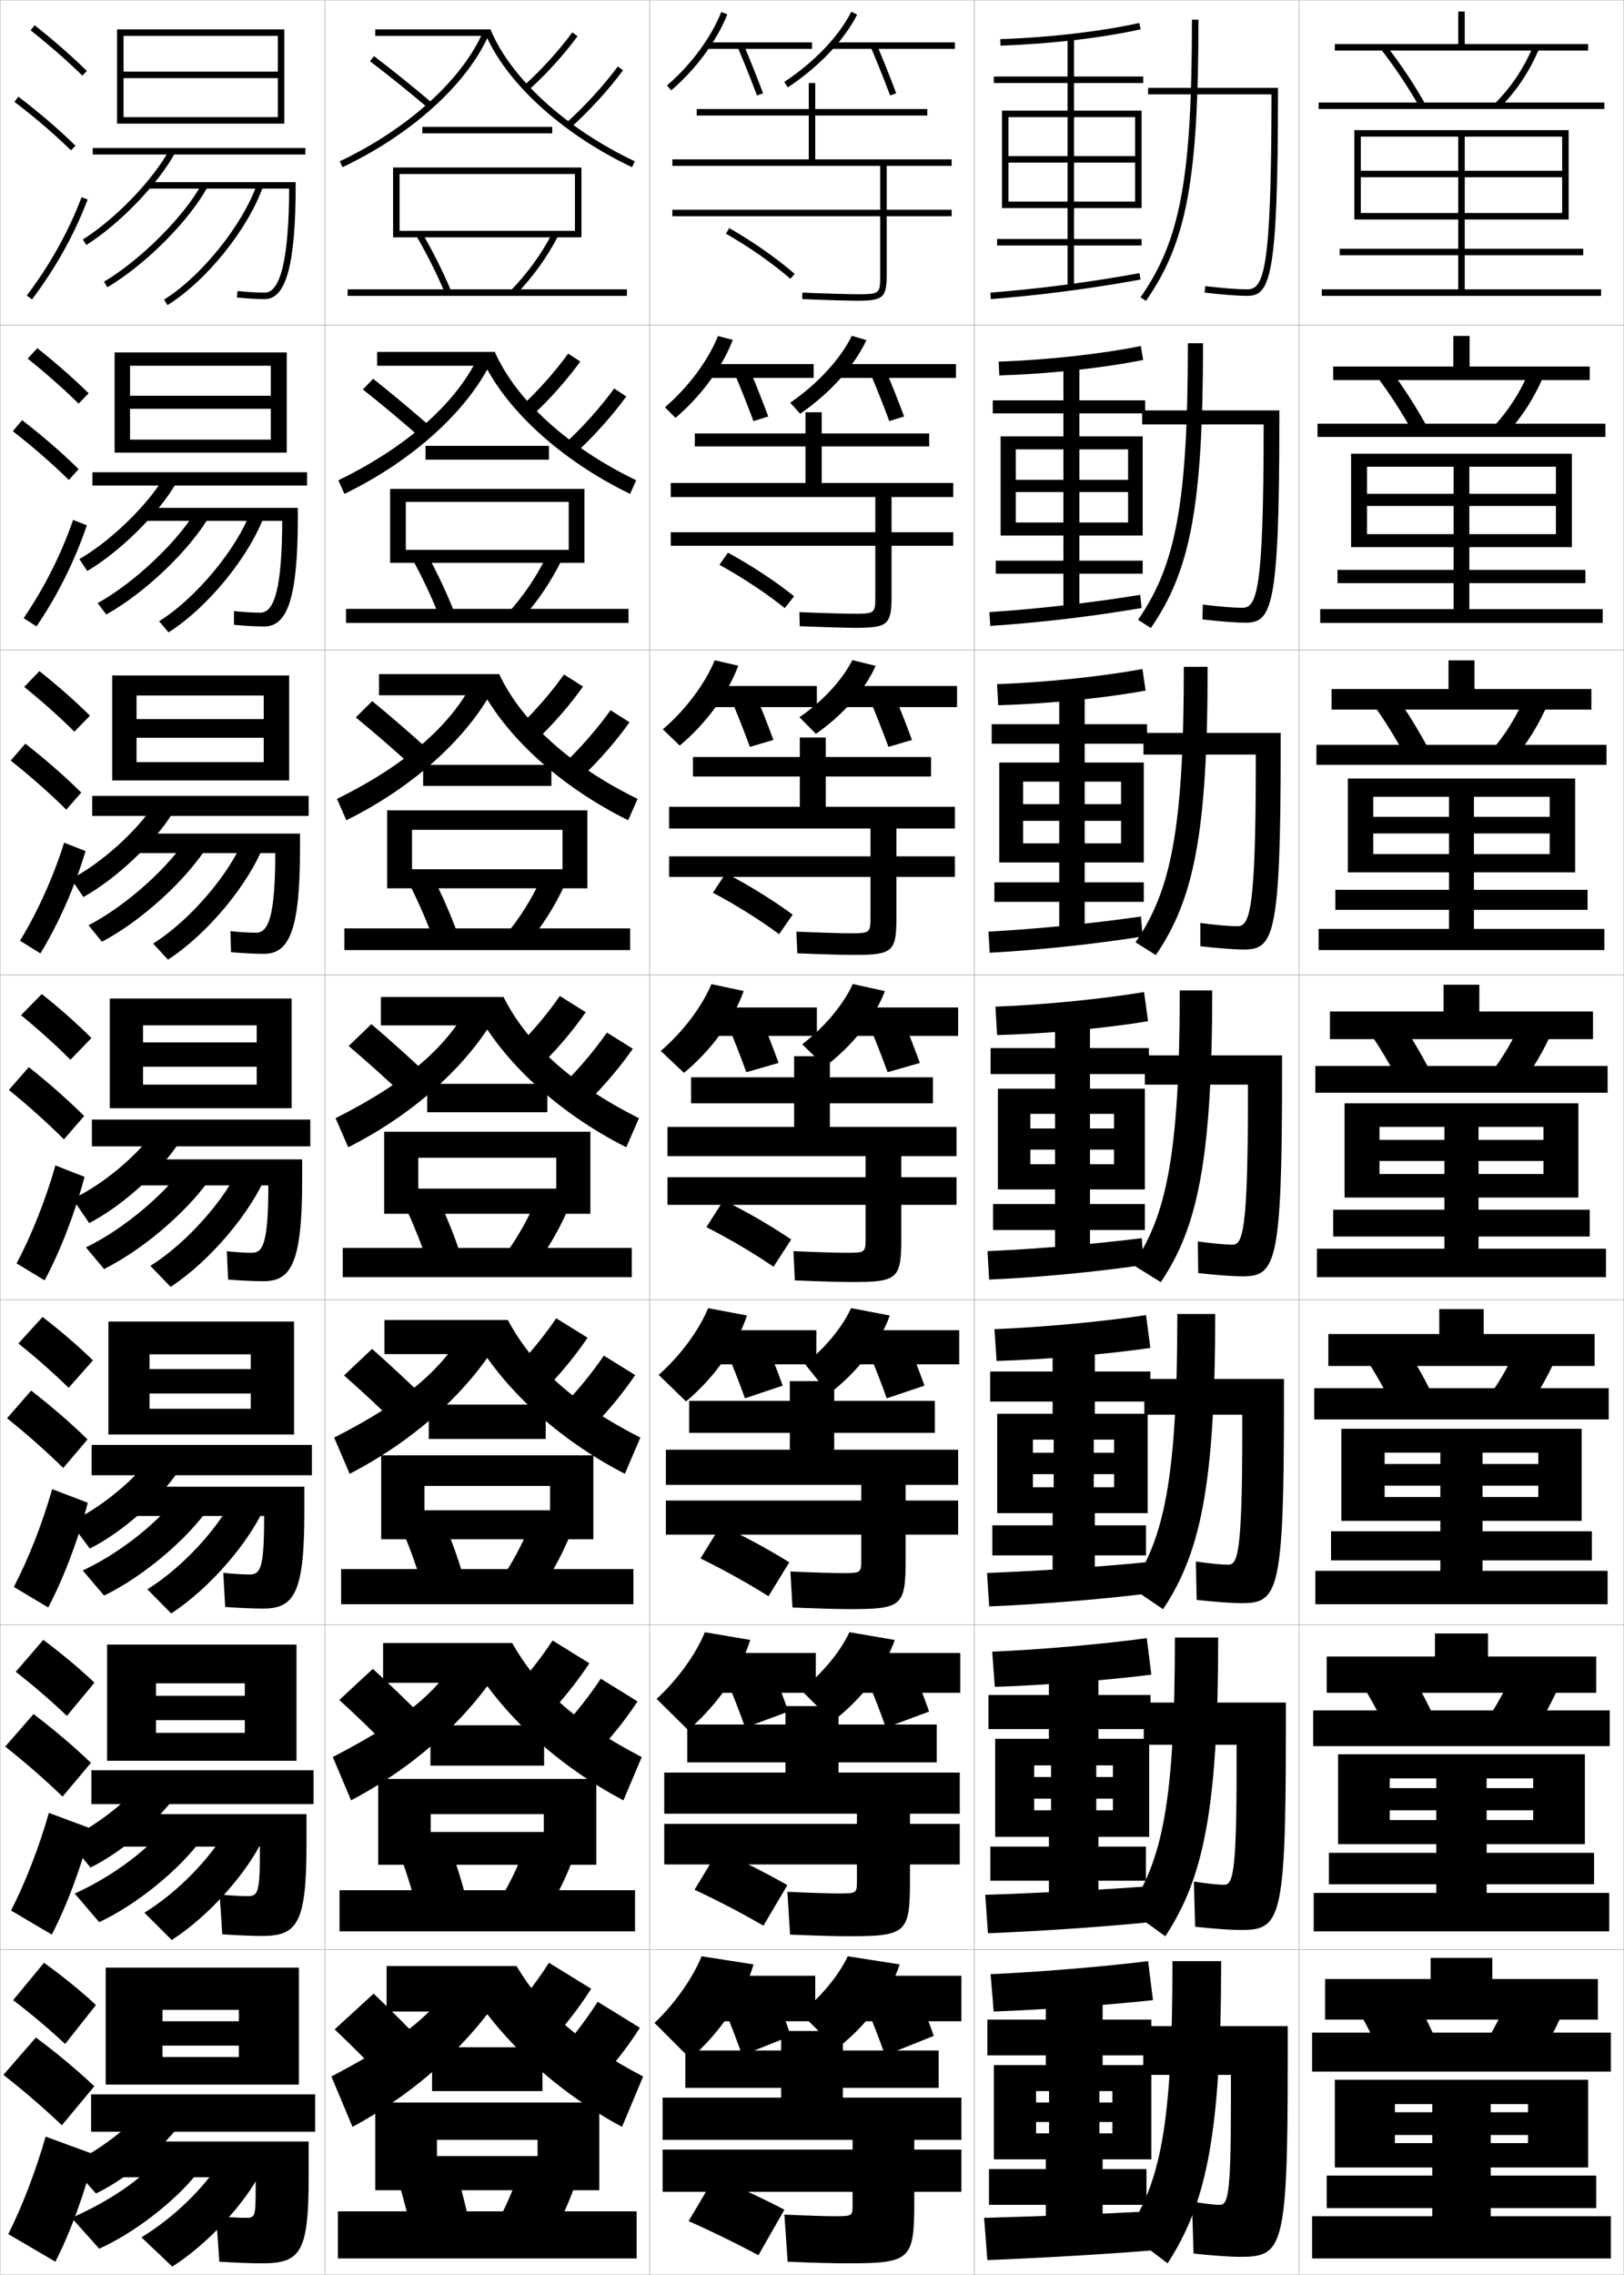 <?xml version="1.0" encoding="utf-8"?>
<!-- Generator: Adobe Illustrator 11 Build 225, SVG Export Plug-In . SVG Version: 6.0.0 Build 78)  -->
<!DOCTYPE svg PUBLIC "-//W3C//DTD SVG 1.0//EN"    "http://www.w3.org/TR/2001/REC-SVG-20010904/DTD/svg10.dtd">
<svg  xmlns="http://www.w3.org/2000/svg" xmlns:xlink="http://www.w3.org/1999/xlink" xmlns:a="http://ns.adobe.com/AdobeSVGViewerExtensions/3.0/"
	 width="500.1" height="700.1" viewBox="0 0 500.1 700.1"
	 overflow="visible" enable-background="new 0 0 500.1 700.1" xml:space="preserve">
		<g id="glyphs">
			<g>
				<rect x="0.05" y="0.05" fill="none" stroke="#999999" stroke-width="0.1" width="100" height="100"/> 
				<rect x="0.05" y="100.05" fill="none" stroke="#999999" stroke-width="0.1" width="100" height="100"/> 
				<rect x="0.05" y="200.05" fill="none" stroke="#999999" stroke-width="0.1" width="100" height="100"/> 
				<rect x="0.05" y="300.05" fill="none" stroke="#999999" stroke-width="0.1" width="100" height="100"/> 
				<rect x="0.05" y="400.05" fill="none" stroke="#999999" stroke-width="0.1" width="100" height="100"/> 
				<rect x="0.05" y="500.05" fill="none" stroke="#999999" stroke-width="0.1" width="100" height="100"/> 
				<rect x="0.05" y="600.05" fill="none" stroke="#999999" stroke-width="0.1" width="100" height="100"/> 
				<rect x="100.05" y="0.05" fill="none" stroke="#999999" stroke-width="0.1" width="100" height="100"/> 
				<rect x="100.05" y="100.05" fill="none" stroke="#999999" stroke-width="0.1" width="100" height="100"/> 
				<rect x="100.05" y="200.05" fill="none" stroke="#999999" stroke-width="0.1" width="100" height="100"/> 
				<rect x="100.05" y="300.05" fill="none" stroke="#999999" stroke-width="0.1" width="100" height="100"/> 
				<rect x="100.05" y="400.05" fill="none" stroke="#999999" stroke-width="0.1" width="100" height="100"/> 
				<rect x="100.05" y="500.05" fill="none" stroke="#999999" stroke-width="0.1" width="100" height="100"/> 
				<rect x="100.05" y="600.05" fill="none" stroke="#999999" stroke-width="0.1" width="100" height="100"/> 
				<rect x="200.05" y="0.05" fill="none" stroke="#999999" stroke-width="0.1" width="100" height="100"/> 
				<rect x="200.05" y="100.05" fill="none" stroke="#999999" stroke-width="0.1" width="100" height="100"/> 
				<rect x="200.05" y="200.05" fill="none" stroke="#999999" stroke-width="0.1" width="100" height="100"/> 
				<rect x="200.05" y="300.05" fill="none" stroke="#999999" stroke-width="0.1" width="100" height="100"/> 
				<rect x="200.05" y="400.05" fill="none" stroke="#999999" stroke-width="0.1" width="100" height="100"/> 
				<rect x="200.05" y="500.05" fill="none" stroke="#999999" stroke-width="0.1" width="100" height="100"/> 
				<rect x="200.05" y="600.05" fill="none" stroke="#999999" stroke-width="0.1" width="100" height="100"/> 
				<rect x="300.05" y="0.05" fill="none" stroke="#999999" stroke-width="0.1" width="100" height="100"/> 
				<rect x="300.05" y="100.05" fill="none" stroke="#999999" stroke-width="0.1" width="100" height="100"/> 
				<rect x="300.05" y="200.05" fill="none" stroke="#999999" stroke-width="0.1" width="100" height="100"/> 
				<rect x="300.05" y="300.05" fill="none" stroke="#999999" stroke-width="0.1" width="100" height="100"/> 
				<rect x="300.05" y="400.05" fill="none" stroke="#999999" stroke-width="0.1" width="100" height="100"/> 
				<rect x="300.05" y="500.05" fill="none" stroke="#999999" stroke-width="0.1" width="100" height="100"/> 
				<rect x="300.05" y="600.05" fill="none" stroke="#999999" stroke-width="0.1" width="100" height="100"/> 
				<rect x="400.05" y="0.05" fill="none" stroke="#999999" stroke-width="0.1" width="100" height="100"/> 
				<rect x="400.05" y="100.05" fill="none" stroke="#999999" stroke-width="0.1" width="100" height="100"/> 
				<rect x="400.05" y="200.05" fill="none" stroke="#999999" stroke-width="0.1" width="100" height="100"/> 
				<rect x="400.05" y="300.05" fill="none" stroke="#999999" stroke-width="0.1" width="100" height="100"/> 
				<rect x="400.05" y="400.05" fill="none" stroke="#999999" stroke-width="0.1" width="100" height="100"/> 
				<rect x="400.05" y="500.05" fill="none" stroke="#999999" stroke-width="0.1" width="100" height="100"/> 
				<rect x="400.05" y="600.05" fill="none" stroke="#999999" stroke-width="0.1" width="100" height="100"/> 
			</g>
			<g>
				<g>
					<path d="M376.05,603.55h-15c0,50.858-3.757,67.96-14,83.5l12.5,9.5
						C371.343,678.375,376.05,657.393,376.05,603.55z"/>
					<path d="M367.55,693.55c5.364,0.578,11.434,1,14,1c13.364,0,15-1.708,15-60v-11h-44.5v15h27v9.5
						c0,28.242-1.023,30.5-3.5,30.5c-1.319,0-3.623-0.229-8.5-1L367.55,693.55z"/>
				</g>
				<g>
					<path d="M375.133,503.967c0,53.503-4.698,74.292-16.28,91.929l-11.189-8.108
						c10.188-15.295,14.137-32.853,14.137-83.82H375.133z"/>
					<path d="M368.03,592.965c5.354,0.587,11.229,1.001,13.853,1.001
						c12.31,0,14.083-2.283,14.083-60.5v-9.5h-43.75v13h28.584v7.667
						c-0.005,32.582-1.238,35.417-3.917,35.417c-1.571,0-4.294-0.254-9.23-0.999
						L368.03,592.965z"/>
				</g>
				<g>
					<path d="M374.216,404.383c0,53.165-4.688,73.761-16.061,90.858l-9.879-6.716
						c10.131-15.05,14.273-33.064,14.273-84.143H374.216z"/>
					<path d="M368.511,492.381c5.346,0.596,11.025,1.002,13.705,1.002
						c11.256,0,13.168-2.858,13.168-61v-8h-43v11h30.166v5.834
						c-0.01,36.921-1.453,40.333-4.334,40.333c-1.823,0-4.964-0.277-9.961-0.997
						L368.511,492.381z"/>
				</g>
				<g>
					<path d="M373.3,304.8c0,52.826-4.68,73.229-15.841,89.787l-8.569-5.324
						c10.075-14.805,14.41-33.275,14.41-84.463H373.3z"/>
					<path d="M384.3,337.8c-0.014,41.261-1.669,45.25-4.75,45.25
						c-2.076,0-5.636-0.301-10.691-0.996l0.133,9.742
						c5.336,0.605,10.822,1.004,13.559,1.004c10.201,0,12.25-3.434,12.25-61.5v-6.5h-42.25v9h31.75
						V337.8z"/>
				</g>
			</g>
			<g>
				<path d="M364.55,205.216h7.333c0,51.622-4.329,71.696-15.954,88.716L349.669,290
					C360.477,274.283,364.55,255.582,364.55,205.216z"/>
				<path d="M386.716,234.883c-0.019,45.6-1.885,50.167-5.666,50.167
					c-2.328,0-6.307-0.325-11.422-0.995l0.01,7.157
					c5.326,0.614,10.619,1.005,13.412,1.005c9.146,0,11.333-4.009,11.333-62v-4.667
					h-42.25v6.667h34.583V234.883z"/>
			</g>
			<g>
				<path d="M365.8,105.633h4.666c0,50.417-3.979,70.163-16.067,87.645l-3.948-2.539
					C361.989,174.109,365.8,155.178,365.8,105.633z"/>
				<path d="M389.132,131.966c-0.023,49.939-2.101,55.083-6.582,55.083
					c-2.58,0-6.978-0.348-12.152-0.994l-0.113,4.572
					c5.318,0.623,10.416,1.006,13.266,1.006c8.092,0,10.416-4.584,10.416-62.5v-2.833
					h-42.249v4.333h37.415V131.966z"/>
			</g>
			<g>
				<path d="M367.05,6.05c0,48.724-3.549,67.885-15.819,85.427l1.638,1.146
					c12.553-17.943,16.182-37.361,16.182-86.573H367.05z"/>
				<path d="M353.55,27.05v2h37.998l0,0c-0.027,54.278-2.316,60-7.498,60
					c-2.832,0-7.648-0.371-12.882-0.993l-0.237,1.986
					c5.309,0.631,10.213,1.007,13.119,1.007c7.037,0,9.5-5.16,9.5-63v-1H353.55z"/>
			</g>
			<g>
				<rect x="130.05" y="39.05" width="40" height="2"/> 
				<polygon points="177.05,71.05 123.05,71.05 123.05,73.05 179.05,73.05 
					179.05,51.55 121.05,51.55 121.05,73.05 123.05,73.05 123.05,53.55 
					177.05,53.55 "/>
				<path d="M128.187,72.555c3.311,5.664,6.402,11.848,8.941,17.883l1.844-0.775
					c-2.572-6.114-5.704-12.379-9.059-18.117L128.187,72.555z"/>
				<path d="M157.334,89.352l1.432,1.396c5.265-5.399,9.696-11.535,13.172-18.238
					l-1.775-0.92C166.776,78.117,162.461,84.094,157.334,89.352z"/>
				<rect x="107.05" y="89.05" width="86" height="2"/> 
			</g>
			<g>
				<rect x="131.05" y="137.216" width="38" height="4.25"/> 
				<polygon points="179.966,173.216 179.966,150.466 120.133,150.466 120.133,173.216 
					124.966,173.216 124.966,154.466 175.133,154.466 175.133,169.217 124.966,169.217 
					124.966,173.216 "/>
				<path d="M127.247,172.553c2.971,5.444,5.75,11.381,8.034,17.152l4.62-1.312
					c-2.307-5.854-5.113-11.831-8.132-17.348L127.247,172.553z"/>
				<path d="M172.872,172.517l-4.479-1.517c-3.167,6.459-7.204,12.433-11.94,17.635
					l4.026,2.081C165.408,185.331,169.597,179.177,172.872,172.517z"/>
				<rect x="106.549" y="187.383" width="87" height="4.333"/> 
			</g>
			<g>
				<rect x="130.3" y="235.383" width="39.5" height="6.5"/> 
				<polygon points="180.883,273.383 180.883,249.383 119.216,249.383 119.216,273.383 
					126.883,273.383 126.883,255.383 173.216,255.383 173.216,267.508 126.883,267.508 
					126.883,273.383 "/>
				<path d="M126.308,272.553c2.632,5.224,5.1,10.914,7.127,16.422l7.396-1.85
					c-2.042-5.594-4.522-11.283-7.206-16.578L126.308,272.553z"/>
				<path d="M173.808,272.523L166.625,270.409c-2.95,6.392-6.707,12.361-11.052,17.508
					l6.621,2.765C166.786,285.313,170.732,279.142,173.808,272.523z"/>
				<rect x="106.05" y="285.717" width="88" height="6.666"/> 
			</g>
			<g>
				<g>
					<rect x="131.55" y="333.55" width="37" height="8.75"/> 
					<polygon points="181.8,373.55 181.8,348.3 118.3,348.3 118.3,373.55 
						128.8,373.55 128.8,356.3 171.3,356.3 171.3,365.8 128.8,365.8 
						128.8,373.55 "/>
					<path d="M125.368,372.552c2.293,5.003,4.448,10.447,6.221,15.691l10.172-2.387
						c-1.776-5.334-3.932-10.734-6.279-15.809L125.368,372.552z"/>
					<path d="M174.743,372.53l-9.887-2.711c-2.731,6.323-6.209,12.29-10.164,17.381
						l9.215,3.449C168.164,385.296,171.867,379.106,174.743,372.53z"/>
					<rect x="105.55" y="384.05" width="89" height="9"/> 
				</g>
				<g>
					<rect x="132.05" y="432.259" width="36" height="10.582"/> 
					<polygon points="182.717,473.716 182.717,447.884 117.383,447.884 117.383,473.716 
						130.717,473.716 130.717,457.3 169.383,457.3 169.383,464.8 130.717,464.8 
						130.717,473.716 "/>
					<path d="M124.596,472.552c1.953,4.781,3.797,9.979,5.313,14.961l12.614-2.926
						c-1.511-5.073-3.341-10.186-5.353-15.039L124.596,472.552z"/>
					<path d="M175.512,472.536l-12.258-3.307c-2.513,6.255-5.711,12.219-9.275,17.254
						l11.477,4.133C169.375,485.278,172.836,479.071,175.512,472.536z"/>
					<rect x="105.05" y="482.884" width="90" height="10.832"/> 
				</g>
				<g>
					<rect x="132.55" y="530.967" width="35" height="12.416"/> 
					<polygon points="183.633,573.883 183.633,547.467 116.466,547.467 116.466,573.883 
						132.633,573.883 132.633,558.3 167.467,558.3 167.467,563.8 132.633,563.8 
						132.633,573.883 "/>
					<path d="M123.823,572.551c1.614,4.562,3.146,9.513,4.407,14.23l15.057-3.463
						c-1.246-4.813-2.75-9.637-4.426-14.27L123.823,572.551z"/>
					<path d="M176.281,572.543l-14.629-3.903c-2.294,6.187-5.213,12.146-8.388,17.127
						l13.738,4.816C170.586,585.26,173.804,579.035,176.281,572.543z"/>
					<rect x="104.55" y="581.717" width="91" height="12.666"/> 
				</g>
			</g>
			<g>
				<rect x="133.05" y="630.05" width="34" height="13.5"/> 
				<polygon points="184.55,674.05 184.55,647.05 115.55,647.05 115.55,674.05 
					134.55,674.05 134.55,658.55 165.55,658.55 165.55,663.55 134.55,663.55 
					134.55,674.05 "/>
				<path d="M140.55,668.55l-17.5,4c1.275,4.341,2.494,9.046,3.5,13.5l17.5-4
					C143.069,677.496,141.89,672.961,140.55,668.55z"/>
				<path d="M177.05,672.55l-17-4.5c-2.076,6.118-4.715,12.075-7.5,17l16,5.5
					C171.798,685.242,174.772,678.999,177.05,672.55z"/>
				<rect x="104.05" y="680.55" width="92" height="14.5"/> 
			</g>
			<g>
				<g>
					<rect x="115.55" y="9.05" width="35.5" height="2"/> 
					<path d="M148.979,9.226c-6.192,14.896-23.166,30.369-44.357,40.421l0.857,1.807
						c21.706-10.295,39.111-26.252,45.423-41.646L148.979,9.226z"/>
					<path d="M113.943,18.845c5.838,4.451,12.048,9.454,17.96,14.468l1.293-1.525
						c-5.938-5.035-12.176-10.061-18.04-14.532L113.943,18.845z"/>
					<path d="M161.382,26.306l1.336,1.488c5.39-4.832,10.907-10.901,15.138-16.651
						l-1.611-1.186C172.092,15.602,166.675,21.561,161.382,26.306z"/>
					<path d="M174.382,37.806l1.336,1.488c5.787-5.188,11.669-11.622,16.136-17.648
						l-1.607-1.191C185.856,26.378,180.074,32.702,174.382,37.806z"/>
					<path d="M149.198,9.808c6.312,15.394,23.717,31.351,45.423,41.646l0.857-1.807
						C174.204,39.556,157.179,24,151.05,9.05L149.198,9.808z"/>
				</g>
				<g>
					<rect x="116.133" y="108.307" width="36.25" height="4.25"/> 
					<path d="M147.657,108.871c-6.366,14.406-21.929,28.518-43.465,38.934l1.875,4.19
						c21.456-10.389,38.778-26.296,45.852-42.038L147.657,108.871z"/>
					<path d="M132.588,131.338c-5.842-5.129-11.927-10.208-17.7-14.777l-3.135,3.306
						c5.741,4.535,11.828,9.625,17.633,14.724L132.588,131.338z"/>
					<path d="M164.328,127.473c5.164-4.801,10.329-10.617,14.365-16.209l-3.731-2.45
						c-3.938,5.451-9.023,11.187-14.052,15.874L164.328,127.473z"/>
					<path d="M177.662,139.056c5.494-5.099,10.963-11.218,15.196-17.04l-3.729-2.455
						c-4.136,5.685-9.525,11.724-14.887,16.709L177.662,139.056z"/>
					<path d="M152.383,108.307c6.501,14.762,22.404,29.304,43.524,39.498l-1.875,4.19
						c-21.456-10.389-38.778-26.296-45.852-42.038L152.383,108.307z"/>
				</g>
				<g>
					<rect x="116.716" y="207.467" width="37" height="6.5"/> 
					<path d="M146.336,208.417c-6.538,13.915-20.691,26.666-42.572,37.447l2.891,6.572
						c21.207-10.481,38.445-26.338,46.282-42.43L146.336,208.417z"/>
					<path d="M131.981,230.792c-5.747-5.225-11.678-10.355-17.36-15.021l-5.056,5.021
						c5.643,4.619,11.607,9.796,17.306,14.979L131.981,230.792z"/>
					<path d="M165.94,227.055c4.937-4.771,9.75-10.334,13.591-15.768l-5.852-3.716
						c-3.723,5.259-8.478,10.771-13.242,15.399L165.94,227.055z"/>
					<path d="M179.606,238.72c5.201-5.01,10.258-10.814,14.257-16.433l-5.85-3.718
						c-3.88,5.445-8.878,11.2-13.909,16.067L179.606,238.72z"/>
					<path d="M153.717,207.467c6.872,14.573,21.654,28.102,42.619,38.397l-2.891,6.572
						c-21.207-10.481-38.445-26.338-46.281-42.43L153.717,207.467z"/>
				</g>
				<g>
					<rect x="117.3" y="306.823" width="37.75" height="8.75"/> 
					<path d="M145.015,308.161c-6.711,13.424-19.453,24.814-41.68,35.961l3.907,8.955
						c20.957-10.576,38.111-26.382,46.711-42.822L145.015,308.161z"/>
					<path d="M131.373,330.442c-5.651-5.318-11.43-10.502-17.021-15.267L107.375,321.914
						c5.545,4.702,11.387,9.967,16.979,15.233L131.373,330.442z"/>
					<path d="M167.551,326.833c4.71-4.741,9.172-10.05,12.818-15.325l-7.972-4.981
						c-3.508,5.066-7.932,10.355-12.432,14.925L167.551,326.833z"/>
					<path d="M181.551,338.581c4.908-4.92,9.553-10.411,13.318-15.824l-7.972-4.981
						c-3.626,5.206-8.231,10.677-12.932,15.426L181.551,338.581z"/>
					<path d="M155.05,306.823c7.244,14.385,20.904,26.899,41.715,37.299l-3.907,8.955
						c-20.957-10.576-38.111-26.382-46.711-42.822L155.05,306.823z"/>
				</g>
			</g>
			<g>
				<rect x="119.05" y="605.05" width="40" height="14"/> 
				<path d="M141.05,607.55c-7.229,11.95-15.738,19.259-39,31.5l6.5,15.5
					c20.208-10.857,37.111-26.513,48-44L141.05,607.55z"/>
				<path d="M131.05,629.55c-5.364-5.601-10.684-10.942-16-16l-12,11
					c5.252,4.952,10.726,10.479,16,16L131.05,629.55z"/>
				<path d="M171.55,626.05c4.03-4.651,7.438-9.199,10.5-14l-13-8
					c-2.863,4.487-6.292,9.106-10,13.5L171.55,626.05z"/>
				<path d="M186.55,638.05c4.03-4.651,7.438-9.199,10.5-14l-13-8
					c-2.863,4.487-6.292,9.106-10,13.5L186.55,638.05z"/>
				<path d="M159.05,605.05c8.36,13.819,18.653,23.293,39,34l-6.5,15.5
					c-20.208-10.857-37.111-26.513-48-44L159.05,605.05z"/>
			</g>
			<g>
				<rect x="117.966" y="505.641" width="39.75" height="12.25"/> 
				<path d="M142.371,507.753c-7.057,12.441-16.977,21.111-39.894,32.987l5.636,13.318
					c20.458-10.764,37.444-26.469,47.57-43.607L142.371,507.753z"/>
				<path d="M131.157,529.347c-5.46-5.506-10.933-10.795-16.34-15.755l-10.326,9.579
					c5.35,4.869,10.946,10.309,16.327,15.744L131.157,529.347z"/>
				<path d="M170.216,526.311c4.257-4.682,8.016-9.482,11.273-14.441L170.166,504.875
					c-3.079,4.681-6.839,9.523-10.811,13.975L170.216,526.311z"/>
				<path d="M184.883,538.227c4.323-4.741,8.143-9.603,11.439-14.608L184.999,516.625
					c-3.118,4.727-6.939,9.63-10.978,14.142L184.883,538.227z"/>
				<path d="M157.716,505.641c7.989,14.008,19.404,24.495,39.905,35.1l-5.636,13.318
					c-20.458-10.764-37.445-26.469-47.57-43.607L157.716,505.641z"/>
			</g>
			<g>
				<rect x="118.383" y="406.232" width="38" height="10.5"/> 
				<path d="M143.693,407.957c-6.883,12.933-18.215,22.963-40.786,34.475l4.771,11.137
					c20.708-10.67,37.778-26.426,47.141-43.215L143.693,407.957z"/>
				<path d="M131.265,430.645c-5.556-5.412-11.181-10.648-16.68-15.511l-8.651,8.159
					c5.447,4.785,11.166,10.138,16.653,15.488L131.265,430.645z"/>
				<path d="M168.884,426.572c4.483-4.712,8.594-9.767,12.045-14.884l-9.647-5.987
					c-3.293,4.873-7.385,9.938-11.621,14.449L168.884,426.572z"/>
				<path d="M183.217,438.404c4.616-4.831,8.848-10.008,12.379-15.217l-9.648-5.987
					c-3.372,4.967-7.585,10.153-11.955,14.784L183.217,438.404z"/>
				<path d="M156.383,406.232c7.616,14.196,20.154,25.697,40.81,36.199l-4.771,11.137
					c-20.708-10.67-37.778-26.426-47.141-43.215L156.383,406.232z"/>
			</g>
			<g>
				<path d="M293.05,51.05v-2h-42v-13.5h34.5v-2h-34.5v-8h-2v8h-34.5v2h34.5v13.5h-42v2h64v13.5h-64v2h64v18
					c0,5.774,0,6-7,6c-2.281,0-8.562-0.156-16.959-0.499l-0.082,1.998
					c8.426,0.345,14.74,0.501,17.041,0.501c7.906,0,9-0.972,9-8v-18h20v-2h-20v-13.5H293.05z"
					/>
				<path d="M223.554,71.918c7.233,4.139,14.465,9.199,19.839,13.886l1.314-1.508
					c-5.47-4.769-12.817-9.913-20.161-14.114L223.554,71.918z"/>
			</g>
			<g>
				<path d="M269.55,152.966v10.833h-63v4.167h63v15.333c0,5.427-0.01,5.583-6.667,5.583
					c-2.357,0-8.526-0.159-16.716-0.499l0.099,4.332
					c8.392,0.344,14.64,0.5,17.2,0.5c9.986,0,11.084-0.96,11.084-9.833
					v-15.417h19v-4.167h-19v-10.833h19v-4.333h-40.5v-11.249h33.083v-4h-33.083v-6.5h-5
					v6.5h-34.084v4h34.084v11.249h-41.5v4.333H269.55z"/>
				<path d="M244.548,183.506c-5.717-4.578-13.064-9.438-20.384-13.429l-2.618,3.751
					c7.176,3.956,14.514,8.815,20.115,13.321L244.548,183.506z"/>
			</g>
			<g>
				<path d="M268.05,254.966v8.583h-62v6.333h62v12.167c0,5.079-0.02,5.167-6.334,5.167
					c-2.434,0-8.491-0.162-16.472-0.5l0.279,6.666
					c8.357,0.343,14.54,0.5,17.36,0.5c12.065,0,13.167-0.949,13.167-11.667
					v-12.333h18v-6.333h-18v-8.583h18v-6.667h-39.75v-9.333h32.416v-6h-32.416v-6h-8v6h-32.917v6
					h32.917v9.333h-40.25v6.667H268.05z"/>
				<path d="M244.097,281.483c-5.965-4.387-13.312-8.962-20.607-12.743l-3.952,6.001
					c7.119,3.772,14.562,8.431,20.393,12.757L244.097,281.483z"/>
			</g>
			<g>
				<g>
					<path d="M266.55,355.8v6.5h-61v8.5h61v10c0,4.731-0.028,4.75-6,4.75
						c-2.511,0-8.457-0.164-16.229-0.5l0.459,9c8.324,0.342,14.44,0.5,17.521,0.5
						c14.146,0,15.25-0.938,15.25-13.5v-10.25h17v-8.5h-17v-6.5h17v-9h-39v-7.25h31.75v-8h-31.75v-6.5h-11v6.5h-31.75v8h31.75
						v7.25h-39v9H266.55z"/>
					<path d="M243.646,381.459c-6.213-4.195-13.559-8.486-20.83-12.057l-5.286,8.25
						c7.062,3.59,14.611,8.047,20.67,12.193L243.646,381.459z"/>
				</g>
				<g>
					<path d="M265.216,456.987v4.812h-60.166v10.5h60.166v7.5
						c0,4.305-0.039,4.334-5.832,4.334c-2.588,0-8.423-0.167-15.987-0.5l0.64,11.083
						c8.291,0.341,14.34,0.5,17.68,0.5c16.061,0,17.168-0.926,17.168-15.333v-7.584
						h16.166v-10.5h-16.166v-4.812h16.166v-10.833h-38.166v-5.188h31v-9.833h-31v-6.084h-13.667
						v6.084h-31v9.833h31v5.188h-38.167v10.833H265.216z"/>
					<path d="M243.054,480.808c-6.461-4.004-13.806-8.011-21.053-11.371l-6.297,10.182
						c7.005,3.406,14.66,7.662,20.946,11.629L243.054,480.808z"/>
				</g>
				<g>
					<path d="M263.883,558.175v3.125h-59.333v12.5h59.333v5c0,3.878-0.051,3.917-5.666,3.917
						c-2.664,0-8.387-0.169-15.744-0.5l0.82,13.167c8.257,0.34,14.24,0.5,17.84,0.5
						c17.974,0,19.084-0.914,19.084-17.167v-4.917h15.333v-12.5h-15.333v-3.125h15.333
						v-12.666h-37.333v-3.125h30.25v-11.667h-30.25v-5.667h-16.333v5.667h-30.25v11.667h30.25v3.125
						h-37.333v12.666H263.883z"/>
					<path d="M242.462,580.157c-6.709-3.812-14.053-7.536-21.277-10.686l-7.309,12.112
						c6.948,3.223,14.709,7.278,21.223,11.064L242.462,580.157z"/>
				</g>
			</g>
			<g>
				<path d="M262.55,658.55v3h-58.5v13h58.5v4c0,3.451-0.062,3.5-5.5,3.5c-2.74,0-8.352-0.172-15.5-0.5
					l1,14.5c8.223,0.339,14.141,0.5,18,0.5c19.888,0,21-0.902,21-19v-3h14.5v-13h-14.5v-3h14.5v-13h-36.5v-3
					h29.5v-11.5h-29.5v-6h-19v6h-29.5v11.5h29.5v3h-36.5v13H262.55z"/>
				<path d="M241.55,680.05c-6.957-3.621-14.301-7.062-21.5-10l-8,13.5
					c6.892,3.039,14.759,6.894,21.5,10.5L241.55,680.05z"/>
			</g>
			<g>
				<path d="M205.4,26.289l1.299,1.521c7.574-6.471,14.034-15.216,17.28-23.392
					l-1.859-0.738C218.989,11.569,212.739,20.021,205.4,26.289z"/>
				<rect x="217.55" y="13.05" width="32.5" height="2"/> 
				<path d="M227.129,14.439c2.075,4.899,4.145,10.073,5.985,14.963l1.871-0.705
					c-1.85-4.914-3.93-10.114-6.015-15.037L227.129,14.439z"/>
				<path d="M241.501,25.214l1.098,1.672c9.468-6.218,17.447-14.588,21.346-22.389
					l-1.789-0.895C258.407,11.103,250.687,19.181,241.501,25.214z"/>
				<rect x="256.05" y="13.05" width="38" height="2"/> 
				<path d="M268.129,14.439c2.075,4.899,4.145,10.073,5.985,14.963l1.871-0.705
					c-1.85-4.914-3.93-10.114-6.015-15.037L268.129,14.439z"/>
			</g>
			<g>
				<path d="M204.758,125.333l3.249,3.268c7.823-6.604,14.447-15.585,17.65-23.993
					l-4.55-1.199C218.039,111.002,211.908,119.226,204.758,125.333z"/>
				<rect x="217.883" y="112.05" width="32.667" height="4.25"/> 
				<path d="M226.032,114.542c2.083,4.917,4.159,10.137,5.988,15.052l4.559-1.42
					c-1.836-4.936-3.921-10.177-6.012-15.115L226.032,114.542z"/>
				<path d="M243.342,123.937l3.081,3.393c9.107-6.249,16.738-14.739,20.372-22.657
					l-4.49-1.329C258.854,110.446,251.752,118.172,243.342,123.937z"/>
				<rect x="257.3" y="112.05" width="37.083" height="4.25"/> 
				<path d="M267.865,114.542c2.083,4.917,4.159,10.137,5.988,15.052l4.559-1.42
					c-1.836-4.936-3.921-10.177-6.012-15.115L267.865,114.542z"/>
			</g>
			<g>
				<path d="M204.117,224.444l5.199,5.015c8.071-6.735,14.86-15.954,18.021-24.594
					l-7.24-1.659C217.089,210.504,211.078,218.499,204.117,224.444z"/>
				<rect x="218.216" y="211.119" width="33.333" height="6.5"/> 
				<path d="M224.936,214.712c2.091,4.935,4.173,10.201,5.991,15.141l7.248-2.136
					c-1.823-4.958-3.913-10.24-6.01-15.192L224.936,214.712z"/>
				<path d="M246.184,220.728l5.065,5.114c8.295-5.732,15.201-13.591,18.397-20.925
					l-7.193-1.763C259.483,209.173,253.376,215.794,246.184,220.728z"/>
				<rect x="258.55" y="211.119" width="36.167" height="6.5"/> 
				<path d="M267.603,214.712c2.091,4.935,4.173,10.201,5.99,15.141l7.247-2.136
					c-1.822-4.958-3.912-10.24-6.009-15.192L267.603,214.712z"/>
			</g>
			<g>
				<path d="M203.476,323.419l7.148,6.762c8.32-6.868,15.273-16.323,18.391-25.195
					l-9.93-2.119C216.139,309.869,210.247,317.636,203.476,323.419z"/>
				<rect x="218.55" y="310.05" width="33" height="8.75"/> 
				<path d="M223.839,314.745c2.1,4.953,4.188,10.266,5.993,15.23l9.936-2.852
					c-1.81-4.979-3.903-10.303-6.007-15.27L223.839,314.745z"/>
				<path d="M247.025,321.382l7.049,6.836c8.386-6.312,15.317-15.041,18.423-23.193
					l-9.895-2.197C259.747,309.132,253.884,316.156,247.025,321.382z"/>
				<rect x="259.8" y="310.05" width="35.25" height="8.75"/> 
				<path d="M267.339,314.745c2.1,4.953,4.188,10.266,5.993,15.23l9.936-2.852
					c-1.81-4.979-3.903-10.303-6.007-15.27L267.339,314.745z"/>
			</g>
			<g>
				<path d="M202.833,423.129l8.433,8.174c8.568-7.183,15.687-17.124,18.761-26.463
					l-11.954-2.246C215.188,409.528,209.416,417.319,202.833,423.129z"/>
				<rect x="218.883" y="409.383" width="32.5" height="10.5"/> 
				<path d="M223.409,415.013c2.107,4.972,4.202,10.33,5.996,15.32l11.624-3.901
					c-1.796-4.999-3.895-10.365-6.004-15.346L223.409,415.013z"/>
				<path d="M247.866,419.771l7.366,9.224c8.632-6.524,15.716-15.624,18.782-24.128
					l-11.93-2.299C259.466,408.364,254.099,414.908,247.866,419.771z"/>
				<rect x="261.05" y="409.383" width="34.333" height="10.5"/> 
				<path d="M267.075,415.013c2.107,4.972,4.202,10.33,5.996,15.32l11.623-3.901
					c-1.796-4.999-3.895-10.365-6.004-15.346L267.075,415.013z"/>
			</g>
			<g>
				<path d="M202.192,522.84l9.716,9.587c8.817-7.497,16.1-17.925,19.13-27.731
					l-13.977-2.373C214.238,509.189,208.585,517.005,202.192,522.84z"/>
				<rect x="219.217" y="508.717" width="32" height="12.25"/> 
				<path d="M223.479,516.282c2.115,4.99,4.216,10.393,5.998,15.41l13.312-4.951
					c-1.783-5.021-3.886-10.428-6.002-15.423L223.479,516.282z"/>
				<path d="M246.708,520.161l9.683,9.611c8.877-6.737,16.114-16.207,19.141-25.064
					l-13.965-2.398C258.816,508.272,253.19,515.098,246.708,520.161z"/>
				<rect x="262.3" y="508.717" width="33.417" height="12.25"/> 
				<path d="M266.812,516.282c2.115,4.99,4.217,10.393,5.998,15.41l13.312-4.951
					c-1.782-5.021-3.886-10.428-6.002-15.423L266.812,516.282z"/>
			</g>
			<g>
				<path d="M201.55,622.55l11,11c9.065-7.812,16.513-18.727,19.5-29l-16-2.5
					C213.288,608.85,207.754,616.688,201.55,622.55z"/>
				<rect x="219.55" y="608.05" width="31.5" height="14"/> 
				<path d="M222.55,617.05c2.122,5.009,4.23,10.457,6,15.5l15-6
					c-1.77-5.043-3.878-10.491-6-15.5L222.55,617.05z"/>
				<path d="M246.55,619.55l11,11c9.123-6.95,16.513-16.79,19.5-26l-16-2.5
					C258.352,607.842,252.844,614.568,246.55,619.55z"/>
				<rect x="263.55" y="608.05" width="32.5" height="14"/> 
				<path d="M266.55,617.05c2.122,5.009,4.23,10.457,6,15.5l15-6
					c-1.77-5.043-3.878-10.491-6-15.5L266.55,617.05z"/>
			</g>
			<g>
				<g>
					<path d="M9.429,9.334c5.9,4.676,11.257,9.363,15.922,13.93l1.398-1.428
						C22.035,17.219,16.625,12.485,10.671,7.766L9.429,9.334z"/>
					<path d="M4.443,31.346C10.938,36.293,16.632,41.173,21.852,46.266l1.396-1.432
						C17.97,39.684,12.215,34.752,5.656,29.754L4.443,31.346z"/>
					<path d="M8.253,90.945l1.594,1.209c7.186-9.465,13.112-20.099,17.139-30.751
						l-1.871-0.707C21.155,71.171,15.324,81.631,8.253,90.945z"/>
				</g>
				<g>
					<path d="M8.521,110.364c5.802,4.646,11.094,9.331,15.686,13.858l3.093-3.18
						c-4.623-4.552-9.976-9.258-15.813-13.891L8.521,110.364z"/>
					<path d="M21.209,147.726l3.006-3.352c-5.19-5.092-10.954-10.085-17.408-15.065
						l-2.857,3.398C10.36,137.698,16.058,142.663,21.209,147.726z"/>
					<path d="M26.746,161.664c-3.664,10.819-9.126,21.814-15.523,31.119l-3.938-2.55
						c6.263-9.131,11.577-19.688,15.227-30.215L26.746,161.664z"/>
				</g>
				<g>
					<path d="M7.456,211.395c5.703,4.616,10.932,9.298,15.451,13.787l4.787-4.93
						c-4.532-4.487-9.829-9.166-15.55-13.713L7.456,211.395z"/>
					<path d="M20.409,249.185l4.616-5.271c-5.102-5.032-10.876-10.089-17.224-15.051
						l-4.502,5.207C9.626,239.103,15.326,244.153,20.409,249.185z"/>
					<path d="M26.349,261.925c-3.301,10.986-8.3,22.342-13.908,31.487l-6.281-3.893
						c5.455-8.946,10.252-19.602,13.592-30.179L26.349,261.925z"/>
				</g>
				<g>
					<path d="M6.47,312.425c5.604,4.586,10.77,9.266,15.215,13.716l6.48-6.682
						c-4.441-4.422-9.681-9.073-15.285-13.534L6.47,312.425z"/>
					<path d="M19.688,350.645l6.225-7.189c-5.013-4.974-10.797-10.093-17.039-15.037
						l-6.146,7.014C8.97,340.508,14.673,345.644,19.688,350.645z"/>
					<path d="M26.03,362.187c-2.938,11.153-7.474,22.87-12.293,31.855l-8.625-5.234
						c4.646-8.762,8.927-19.516,11.957-30.145L26.03,362.187z"/>
				</g>
				<g>
					<path d="M5.663,413.466c5.717,4.568,10.94,9.202,15.476,13.645l7.487-8.455
						c-4.517-4.388-9.823-8.969-15.523-13.355L5.663,413.466z"/>
					<path d="M19.475,451.779l7.483-8.793c-5.094-4.963-11.003-10.098-17.359-15.024
						l-7.431,8.509C8.543,441.59,14.361,446.764,19.475,451.779z"/>
					<path d="M27.036,462.474c-2.897,11.289-7.493,23.372-12.195,32.237l-10.583-6.323
						c4.495-8.611,8.771-19.458,11.805-30.096L27.036,462.474z"/>
				</g>
				<g>
					<path d="M4.856,514.508c5.829,4.551,11.111,9.138,15.738,13.572l8.494-10.228
						c-4.593-4.354-9.966-8.864-15.762-13.178L4.856,514.508z"/>
					<path d="M19.262,552.915l8.742-10.396c-5.176-4.952-11.209-10.103-17.68-15.013
						l-8.715,10.005C8.117,542.672,14.051,547.883,19.262,552.915z"/>
					<path d="M28.043,562.762c-2.856,11.425-7.514,23.873-12.098,32.619L3.404,587.969
						c4.344-8.461,8.616-19.401,11.653-30.048L28.043,562.762z"/>
				</g>
				<g>
					<path d="M4.05,615.55c5.941,4.532,11.281,9.073,16,13.5l9.5-12
						c-4.668-4.321-10.108-8.76-16-13L4.05,615.55z"/>
					<path d="M19.05,654.05l10-12c-5.258-4.94-11.416-10.107-18-15l-10,11.5
						C7.69,643.754,13.739,649.003,19.05,654.05z"/>
					<path d="M29.05,663.05c-2.815,11.56-7.533,24.374-12,33l-14.5-8.5
						c4.192-8.312,8.461-19.345,11.5-30L29.05,663.05z"/>
				</g>
			</g>
			<g>
				<polygon points="85.55,24.05 38.05,24.05 38.05,22.05 85.55,22.05 
					85.55,11.05 38.05,11.05 38.05,38.05 36.05,38.05 36.05,9.05 
					87.55,9.05 87.55,38.05 38.05,38.05 38.05,36.05 85.55,36.05 "/>
				<rect x="28.55" y="45.55" width="65.5" height="2"/> 
				<path d="M25.516,73.704l1.068,1.691c10.319-6.517,22.074-18.711,27.344-28.367
					l-1.756-0.957C47.045,55.467,35.585,67.347,25.516,73.704z"/>
				<path d="M81.55,90.05c-2.45,0-5.51-0.18-8.392-0.494l-0.217,1.988
					c2.951,0.321,6.089,0.506,8.608,0.506c6.57,0,9.5-10.794,9.5-35v-1h-45.5v2h43.492l0,0
					C88.964,79.27,86.448,90.05,81.55,90.05z"/>
				<path d="M32.038,86.69l1.023,1.719C44.841,81.396,58.11,68.121,63.927,57.531
					l-1.754-0.963C56.6,66.717,43.362,79.948,32.038,86.69z"/>
				<path d="M50.523,92.199l1.053,1.701c11.935-7.389,24.856-23.431,29.418-36.521
					l-1.889-0.658C74.748,69.225,61.927,85.14,50.523,92.199z"/>
			</g>
			<g>
				<polygon points="35.299,108.466 88.299,108.466 88.299,139.3 40.049,139.3 
					40.049,135.299 83.383,135.299 83.383,125.799 40.049,125.799 40.049,121.8 
					83.383,121.8 83.383,112.55 40.049,112.55 40.049,139.3 35.299,139.3 "/>
				<rect x="28.466" y="145.341" width="66.084" height="4.083"/> 
				<path d="M24.443,172.068l2.435,3.665c10.239-6.077,22.005-17.738,27.467-27.194
					l-3.708-1.894C45.467,155.447,34.248,166.375,24.443,172.068z"/>
				<path d="M81.383,192.8c7.125,0,10.333-8.785,10.333-33.583v-2.917H43.883v4
					H86.906v0.167c-0.067,19.99-2.305,28.083-6.69,28.083
					c-2.323,0-5.22-0.17-8.16-0.496l-0.014,4.241
					C75.434,192.619,78.799,192.8,81.383,192.8z"/>
				<path d="M30.07,185.613l2.653,3.51c12.167-6.831,25.716-19.855,31.879-30.457
					l-4.001-1.917C54.851,166.575,41.582,179.219,30.07,185.613z"/>
				<path d="M48.994,191.182l2.907,3.435c12.035-7.612,24.847-23.29,29.515-36.018
					l-4.103-1.483C72.979,168.882,60.374,184.123,48.994,191.182z"/>
			</g>
			<g>
				<polygon points="34.55,207.883 89.05,207.883 89.05,240.175 42.05,240.175 
					42.05,234.55 81.216,234.55 81.216,227.05 42.05,227.05 42.05,221.3 
					81.216,221.3 81.216,214.05 42.05,214.05 42.05,240.175 34.55,240.175 "/>
				<rect x="28.383" y="244.945" width="66.667" height="6.167"/> 
				<path d="M21.92,270.506l3.752,5.565c10.159-5.638,21.937-16.764,27.589-26.02
					l-5.611-2.757C42.439,255.501,31.459,265.478,21.92,270.506z"/>
				<path d="M81.216,293.55c7.678,0,11.167-6.776,11.167-32.167v-4.833H42.216v6h42.555
					v0.333c-0.056,18.761-2.017,24.167-5.888,24.167
					c-2.195,0-4.929-0.161-7.927-0.496l0.188,6.492
					C74.976,293.372,78.568,293.55,81.216,293.55z"/>
				<path d="M27.264,284.749l4.123,5.087c12.553-6.648,26.383-19.422,32.893-30.035
					l-6.086-2.659C52.264,266.646,38.963,278.704,27.264,284.749z"/>
				<path d="M47.146,290.379l4.58,4.954c12.135-7.835,24.838-23.149,29.612-35.514
					l-6.137-2.093C70.893,268.754,58.503,283.32,47.146,290.379z"/>
			</g>
			<g>
				<polygon points="33.8,307.3 33.8,341.05 44.05,341.05 44.05,315.55 
					79.05,315.55 79.05,320.8 44.05,320.8 44.05,328.3 79.05,328.3 
					79.05,333.8 44.05,333.8 44.05,341.05 89.8,341.05 89.8,307.3 "/>
				<rect x="28.3" y="344.55" width="67.25" height="8.25"/> 
				<path d="M47.665,347.944c-5.254,7.611-15.994,16.636-25.269,21l5.07,7.465
					c10.078-5.198,21.868-15.79,27.712-24.846L47.665,347.944z"/>
				<path d="M81.05,394.3c8.232,0,12-4.767,12-30.75v-6.75h-52.5v8h42.086v0.5
					c-0.045,17.531-1.729,20.25-5.086,20.25c-2.068,0-4.639-0.151-7.695-0.497
					l0.391,8.744C74.518,394.125,78.337,394.3,81.05,394.3z"/>
				<path d="M57.784,357.535c-6.107,9.182-19.44,20.653-31.326,26.35l5.592,6.665
					c12.939-6.466,27.05-18.989,33.906-29.614L57.784,357.535z"/>
				<path d="M46.298,389.576l6.252,6.474c12.235-8.059,24.829-23.009,29.709-35.01
					l-8.17-2.703C69.806,368.626,57.633,382.519,46.298,389.576z"/>
			</g>
			<g>
				<polygon points="33.383,406.716 33.383,441.466 46.05,441.466 46.05,416.8 
					77.217,416.8 77.217,421.341 46.05,421.341 46.05,428.841 77.217,428.841 
					77.217,433.55 46.05,433.55 46.05,441.466 90.55,441.466 90.55,406.716 "/>
				<rect x="28.217" y="444.675" width="67.833" height="9.334"/> 
				<path d="M21.614,468.479l6.047,8.102c10.142-5.113,21.872-15.516,27.642-24.396
					l-8.676-4.039C41.577,455.353,30.938,464.139,21.614,468.479z"/>
				<path d="M80.883,495.05c9.467,0,12.834-4.23,12.834-29.334v-8.166H39.383v9h41.951
					v1.334c-0.03,14.807-1.202,16.666-4.451,16.666
					c-1.941,0-5.012-0.174-8.13-0.498l0.594,10.496
					C74.059,494.878,78.105,495.05,80.883,495.05z"/>
				<path d="M25.488,483.315l6.562,7.734c12.279-5.955,25.802-17.528,32.604-27.41
					l-9.448-3.891C49.575,467.798,37.454,477.735,25.488,483.315z"/>
				<path d="M45.382,489.108l7.335,7.441c11.784-7.662,24.069-21.852,28.973-33.174
					l-9.613-2.926C67.425,470.146,56.222,482.411,45.382,489.108z"/>
			</g>
			<g>
				<polygon points="32.966,506.133 32.966,541.883 48.05,541.883 48.05,518.05 
					75.383,518.05 75.383,521.883 48.05,521.883 48.05,529.383 75.383,529.383 
					75.383,533.3 48.05,533.3 48.05,541.883 91.3,541.883 91.3,506.133 "/>
				<rect x="28.133" y="544.8" width="68.417" height="10.417"/> 
				<path d="M20.832,566.015l7.023,8.738c10.205-5.029,21.875-15.24,27.571-23.948
					l-9.838-4.457C40.743,553.148,30.204,561.697,20.832,566.015z"/>
				<path d="M80.716,595.8c10.701,0,13.667-3.695,13.667-27.917v-9.583H38.216v10h41.815
					v2.167c-0.015,12.083-0.675,13.083-3.815,13.083
					c-1.814,0-5.385-0.195-8.565-0.499l0.797,12.248
					C73.601,595.632,77.874,595.8,80.716,595.8z"/>
				<path d="M23.019,582.745l7.531,8.805c11.618-5.445,24.554-16.067,31.302-25.205
					l-10.724-4.383C45.973,568.88,35.065,577.283,23.019,582.745z"/>
				<path d="M44.466,588.642l8.417,8.408c11.333-7.266,23.311-20.695,28.236-31.337
					L70.063,562.562C65.044,571.666,54.81,582.305,44.466,588.642z"/>
			</g>
			<g>
				<polygon points="92.05,641.55 92.05,605.55 32.55,605.55 32.55,641.55 
					50.05,641.55 50.05,618.55 73.55,618.55 73.55,622.05 50.05,622.05 
					50.05,629.55 73.55,629.55 73.55,633.05 50.05,633.05 50.05,641.55 "/>
				<rect x="28.05" y="644.55" width="69" height="11.5"/> 
				<path d="M21.55,666.05l8,9c10.268-4.944,21.879-14.966,27.5-23.5l-11-4.5
					C41.408,653.445,30.97,661.756,21.55,666.05z"/>
				<path d="M67.55,696.05c5.592,0.335,10.093,0.5,13,0.5c11.935,0,14.5-3.159,14.5-26.5v-11h-58v11
					h41.68v3c0,9.359-0.148,9.5-3.18,9.5c-1.688,0-5.758-0.218-9-0.5L67.55,696.05z"/>
				<path d="M22.05,682.55l8.5,9.5c10.957-4.935,23.306-14.606,30-23l-12-4.5
					C43.871,670.336,34.176,677.206,22.05,682.55z"/>
				<path d="M43.55,688.55l9.5,9c10.883-6.869,22.552-19.538,27.5-29.5l-12.5-3
					C62.664,673.562,53.398,682.573,43.55,688.55z"/>
			</g>
			<g>
				<polygon points="451.05,13.55 451.05,3.55 449.05,3.55 449.05,13.55 
					411.05,13.55 411.05,15.55 489.05,15.55 489.05,13.55 "/>
				<path d="M425.259,15.162c4.53,5.855,8.43,11.704,11.92,17.88l1.742-0.984
					c-3.539-6.26-7.49-12.187-12.08-18.12L425.259,15.162z"/>
				<path d="M460.345,31.842l1.41,1.416c5.211-5.188,9.321-11.353,12.219-18.324
					l-1.848-0.768C469.331,20.893,465.366,26.84,460.345,31.842z"/>
				<rect x="406.05" y="31.55" width="88" height="2"/> 
				<polygon points="419.05,42.05 481.05,42.05 481.05,52.55 451.05,52.55 
					451.05,42.05 449.05,42.05 449.05,52.55 419.05,52.55 419.05,54.55 
					449.05,54.55 449.05,76.55 412.55,76.55 412.55,78.55 449.05,78.55 
					449.05,89.05 407.05,89.05 407.05,91.05 493.05,91.05 493.05,89.05 
					451.05,89.05 451.05,78.55 487.55,78.55 487.55,76.55 451.05,76.55 
					451.05,54.55 481.05,54.55 481.05,65.55 419.05,65.55 419.05,67.55 
					483.05,67.55 483.05,40.05 417.05,40.05 417.05,67.55 419.05,67.55 "/>
			</g>
			<g>
				<g>
					<polygon points="452.55,112.799 452.55,103.383 447.55,103.383 447.55,112.799 
						410.55,112.799 410.55,116.966 489.55,116.966 489.55,112.799 "/>
					<path d="M423.89,115.726c4.271,5.699,8.022,11.553,11.351,17.65l4.369-1.737
						c-3.397-6.221-7.218-12.185-11.567-18.017L423.89,115.726z"/>
					<path d="M459.795,131.459l3.926,2.264c4.911-5.265,8.861-11.43,11.682-18.188
						l-4.456-1.473C468.265,120.559,464.518,126.403,459.795,131.459z"/>
					<rect x="405.717" y="130.383" width="88.666" height="4.083"/> 
					<polygon points="452.467,151.966 452.467,143.633 447.633,143.633 447.633,151.966 
						420.966,151.966 420.966,155.716 447.633,155.716 447.633,175.383 411.883,175.383 
						411.883,179.466 447.633,179.466 447.633,187.466 406.55,187.466 406.55,191.716 
						493.55,191.716 493.55,187.466 452.467,187.466 452.467,179.466 488.216,179.466 
						488.216,175.383 452.467,175.383 452.467,155.716 479.133,155.716 479.133,164.383 
						420.966,164.383 420.966,168.383 484.05,168.383 484.05,139.633 416.05,139.633 
						416.05,168.383 420.966,168.383 420.966,143.633 479.133,143.633 479.133,151.966 
						"/>
				</g>
				<g>
					<polygon points="454.05,212.05 454.05,203.216 446.05,203.216 446.05,212.05 
						410.05,212.05 410.05,218.383 490.05,218.383 490.05,212.05 "/>
					<path d="M422.521,216.291c4.009,5.543,7.614,11.402,10.78,17.42l6.996-2.489
						c-3.256-6.183-6.944-12.185-11.055-17.913L422.521,216.291z"/>
					<path d="M459.246,231.077l6.44,3.111c4.611-5.341,8.402-11.506,11.146-18.05
						l-7.065-2.178C467.198,220.225,463.67,225.967,459.246,231.077z"/>
					<rect x="405.384" y="229.216" width="89.332" height="6.167"/> 
					<polygon points="453.884,251.383 453.884,245.216 446.216,245.216 446.216,251.383 
						422.883,251.383 422.883,256.508 446.216,256.508 446.216,273.841 411.216,273.841 
						411.216,280.008 446.216,280.008 446.216,285.883 406.05,285.883 406.05,292.383 
						494.05,292.383 494.05,285.883 453.884,285.883 453.884,280.008 488.883,280.008 
						488.883,273.841 453.884,273.841 453.884,256.508 477.216,256.508 477.216,262.841 
						422.883,262.841 422.883,268.466 485.05,268.466 485.05,239.591 415.05,239.591 
						415.05,268.466 422.883,268.466 422.883,245.216 477.216,245.216 477.216,251.383 
						"/>
				</g>
				<g>
					<polygon points="455.55,311.3 455.55,303.05 444.55,303.05 444.55,311.3 
						409.55,311.3 409.55,319.8 490.55,319.8 490.55,311.3 "/>
					<path d="M421.153,316.855c3.748,5.387,7.207,11.251,10.211,17.19l9.621-3.242
						c-3.113-6.145-6.67-12.184-10.54-17.81L421.153,316.855z"/>
					<path d="M458.697,330.695l8.954,3.959c4.312-5.418,7.943-11.583,10.61-17.913
						l-9.675-2.883C466.132,319.892,462.822,325.53,458.697,330.695z"/>
					<rect x="405.05" y="328.05" width="90" height="8.25"/> 
					<polygon points="455.3,350.8 455.3,346.8 444.8,346.8 444.8,350.8 
						424.8,350.8 424.8,357.3 444.8,357.3 444.8,372.3 410.55,372.3 
						410.55,380.55 444.8,380.55 444.8,384.3 405.55,384.3 405.55,393.05 
						494.55,393.05 494.55,384.3 455.3,384.3 455.3,380.55 489.55,380.55 
						489.55,372.3 455.3,372.3 455.3,357.3 475.3,357.3 475.3,361.3 
						424.8,361.3 424.8,368.55 486.05,368.55 486.05,339.55 414.05,339.55 
						414.05,368.55 424.8,368.55 424.8,346.8 475.3,346.8 475.3,350.8 
						"/>
				</g>
				<g>
					<polygon points="456.884,410.55 456.884,402.884 443.216,402.884 443.216,410.55 
						409.05,410.55 409.05,420.384 491.05,420.384 491.05,410.55 "/>
					<path d="M419.952,417.087c3.486,5.23,6.799,11.1,9.641,16.961l11.914-3.996
						c-2.971-6.105-6.395-12.182-10.027-17.705L419.952,417.087z"/>
					<path d="M458.315,429.979l11.135,4.807c4.014-5.494,7.484-11.659,10.074-17.775
						l-11.949-3.588C465.231,419.224,462.142,424.76,458.315,429.979z"/>
					<rect x="404.716" y="427.216" width="90.668" height="9.625"/> 
					<polygon points="456.55,450.55 456.55,447.05 443.55,447.05 443.55,450.55 
						426.384,450.55 426.384,457.216 443.55,457.216 443.55,471.259 409.884,471.259 
						409.884,480.216 443.55,480.216 443.55,483.425 405.05,483.425 405.05,493.716 
						495.05,493.716 495.05,483.425 456.55,483.425 456.55,480.216 490.216,480.216 
						490.216,471.259 456.55,471.259 456.55,457.216 473.716,457.216 473.716,460.716 
						426.384,460.716 426.384,468.05 487.05,468.05 487.05,439.716 413.05,439.716 
						413.05,468.05 426.384,468.05 426.384,447.05 473.716,447.05 473.716,450.55 
						"/>
				</g>
				<g>
					<polygon points="458.217,509.8 458.217,502.717 441.883,502.717 441.883,509.8 
						408.55,509.8 408.55,520.967 491.55,520.967 491.55,509.8 "/>
					<path d="M418.751,517.318c3.226,5.075,6.392,10.949,9.07,16.73l14.207-4.748
						c-2.828-6.066-6.12-12.18-9.514-17.603L418.751,517.318z"/>
					<path d="M457.933,529.265L471.25,534.918c3.714-5.571,7.025-11.735,9.537-17.638
						L466.562,512.986C464.332,518.557,461.46,523.989,457.933,529.265z"/>
					<rect x="404.383" y="526.383" width="91.334" height="11"/> 
					<polygon points="457.8,550.3 457.8,547.3 442.3,547.3 442.3,550.3 
						427.967,550.3 427.967,557.133 442.3,557.133 442.3,570.217 409.217,570.217 
						409.217,579.883 442.3,579.883 442.3,582.55 404.55,582.55 404.55,594.383 
						495.55,594.383 495.55,582.55 457.8,582.55 457.8,579.883 490.883,579.883 
						490.883,570.217 457.8,570.217 457.8,557.133 472.133,557.133 472.133,560.133 
						427.967,560.133 427.967,567.55 488.05,567.55 488.05,539.883 412.05,539.883 
						412.05,567.55 427.967,567.55 427.967,547.3 472.133,547.3 472.133,550.3 
						"/>
				</g>
			</g>
			<g>
				<polygon points="459.55,609.05 459.55,602.55 440.55,602.55 440.55,609.05 
					408.05,609.05 408.05,621.55 492.05,621.55 492.05,609.05 "/>
				<path d="M417.55,617.55c2.965,4.919,5.984,10.799,8.5,16.5l16.5-5.5
					c-2.686-6.028-5.846-12.178-9-17.5L417.55,617.55z"/>
				<path d="M465.55,612.55c-2.117,5.34-4.771,10.669-8,16l15.5,6.5
					c3.414-5.648,6.565-11.812,9-17.5L465.55,612.55z"/>
				<rect x="404.05" y="625.55" width="92" height="12"/> 
				<polygon points="459.05,650.05 459.05,647.55 441.05,647.55 441.05,650.05 
					429.55,650.05 429.55,657.05 441.05,657.05 441.05,669.55 408.55,669.55 
					408.55,679.55 441.05,679.55 441.05,682.05 404.05,682.05 404.05,695.05 
					496.05,695.05 496.05,682.05 459.05,682.05 459.05,679.55 491.55,679.55 
					491.55,669.55 459.05,669.55 459.05,657.05 470.55,657.05 470.55,659.55 
					429.55,659.55 429.55,667.05 489.05,667.05 489.05,640.05 411.05,640.05 
					411.05,667.05 429.55,667.05 429.55,647.55 470.55,647.55 470.55,650.05 "/>
			</g>
			<g>
				<path d="M355.05,615.55c-14.11,1.536-34.528,2.995-49.051,3.5l-0.949-11.5
					c13.596-0.544,35.152-2.319,48.5-4L355.05,615.55z"/>
				<polygon points="339.55,689.55 339.55,678.55 353.05,678.55 353.05,667.55 
					339.55,667.55 339.55,661.55 338.55,661.55 338.55,638.55 339.55,638.55 
					339.55,632.55 354.55,632.55 354.55,621.55 339.55,621.55 339.55,614.55 
					322.05,614.55 322.05,621.55 304.05,621.55 304.05,632.55 322.05,632.55 
					322.05,638.55 323.05,638.55 323.05,661.55 322.05,661.55 322.05,667.55 
					304.55,667.55 304.55,678.55 322.05,678.55 322.05,689.55 "/>
				<polygon points="342.55,653.05 342.55,656.55 319.05,656.55 319.05,664.55 
					354.55,664.55 354.55,635.55 306.05,635.55 306.05,664.55 319.05,664.55 
					319.05,643.55 342.55,643.55 342.55,647.05 319.05,647.05 319.05,653.05 "/>
				<path d="M354.05,680.55c-13.921,0.746-36.024,1.61-51,2l1,13
					c15.443-0.587,36.257-1.8,51-3L354.05,680.55z"/>
			</g>
			<g>
				<g>
					<path d="M305.544,508.3c13.957-0.542,34.328-2.322,47.588-4.162l1.416,11.241
						c-13.912,1.763-33.442,3.285-48.198,3.754L305.544,508.3z"/>
					<polygon points="338.249,589.383 338.249,578.8 352.883,578.8 352.883,568.3 
						338.249,568.3 338.249,561.883 337.583,561.883 337.583,538.55 338.249,538.55 
						338.249,532.133 354.3,532.133 354.3,521.633 338.249,521.633 338.249,514.05 
						323,514.05 323,521.633 304.383,521.633 304.383,532.133 323,532.133 323,538.55 
						323.666,538.55 323.666,561.883 323,561.883 323,568.3 304.966,568.3 
						304.966,578.8 323,578.8 323,589.383 "/>
					<polygon points="306.466,535.133 306.466,565.3 318.467,565.3 318.467,543.3 
						342.716,543.3 342.716,546.883 318.467,546.883 318.467,553.55 342.716,553.55 
						342.716,557.133 318.467,557.133 318.467,565.3 353.883,565.3 353.883,535.133 
						"/>
					<path d="M303.399,583.132l0.832,11.834c15.675-0.613,35.727-1.968,50.861-3.502
						l-0.861-10.996C339.8,581.567,318.665,582.656,303.399,583.132z"/>
				</g>
				<g>
					<path d="M306.236,409.05c14.318-0.539,33.504-2.324,46.676-4.324l1.332,10.107
						c-13.714,1.989-32.355,3.575-47.346,4.008L306.236,409.05z"/>
					<polygon points="337.147,489.216 337.147,478.675 352.914,478.675 352.914,469.425 
						337.147,469.425 337.147,462.216 336.814,462.216 336.814,438.55 337.147,438.55 
						337.147,431.341 354.248,431.341 354.248,422.091 337.147,422.091 337.147,413.55 
						324.148,413.55 324.148,422.091 304.914,422.091 304.914,431.341 324.148,431.341 
						324.148,438.55 324.48,438.55 324.48,462.216 324.148,462.216 324.148,469.425 
						305.581,469.425 305.581,478.675 324.148,478.675 324.148,489.216 "/>
					<polygon points="307.081,435.091 307.081,465.675 318.082,465.675 318.082,443.05 
						343.081,443.05 343.081,447.091 318.082,447.091 318.082,453.675 343.081,453.675 
						343.081,457.716 318.082,457.716 318.082,465.675 353.414,465.675 353.414,435.091 
						"/>
					<path d="M303.947,484.09l0.664,10.292c15.444-0.64,34.143-2.136,49.223-4.004
						l-0.723-9.617C338.595,482.214,319.054,483.528,303.947,484.09z"/>
				</g>
				<g>
					<path d="M306.532,309.8l0.52,8.75c15.224-0.397,32.977-2.047,46.492-4.263
						L352.297,305.312C339.212,307.473,321.213,309.264,306.532,309.8z"/>
					<polygon points="305.05,322.55 305.05,330.55 324.899,330.55 324.899,338.55 
						324.899,338.55 324.899,362.55 324.899,362.55 324.899,370.55 305.8,370.55 
						305.8,378.55 324.899,378.55 324.899,389.05 335.649,389.05 335.649,378.55 
						352.55,378.55 352.55,370.55 335.649,370.55 335.649,362.55 335.649,362.55 
						335.649,338.55 335.649,338.55 335.649,330.55 353.8,330.55 353.8,322.55 
						335.649,322.55 335.649,313.05 324.899,313.05 324.899,322.55 "/>
					<polygon points="307.3,335.05 307.3,366.05 317.3,366.05 317.3,342.8 
						343.05,342.8 343.05,347.3 317.3,347.3 317.3,353.8 343.05,353.8 
						343.05,358.3 317.3,358.3 317.3,366.05 352.55,366.05 352.55,335.05 
						"/>
					<path d="M304.099,385.048l0.496,8.75c15.214-0.666,32.56-2.304,47.583-4.506
						l-0.582-8.238C336.993,382.861,319.046,384.4,304.099,385.048z"/>
				</g>
				<g>
					<path d="M307.026,210.55l0.369,6.5c15.318-0.445,32.264-2.14,45.389-4.516
						l-0.975-6.634C339.011,208.23,321.942,210.014,307.026,210.55z"/>
					<polygon points="305.384,222.883 305.384,228.883 326.183,228.883 326.183,237.383 
						326.183,237.383 326.183,262.717 326.183,262.717 326.183,271.55 306.216,271.55 
						306.216,277.55 326.183,277.55 326.183,288.883 334.017,288.883 334.017,277.55 
						352.216,277.55 352.216,271.55 334.017,271.55 334.017,262.717 334.017,262.717 
						334.017,237.383 334.017,237.383 334.017,228.883 353.216,228.883 353.216,222.883 
						334.017,222.883 334.017,212.55 326.183,212.55 326.183,222.883 "/>
					<polygon points="307.716,234.675 307.716,265.425 315.05,265.425 315.05,240.55 
						345.216,240.55 345.216,247.487 315.05,247.487 315.05,252.612 345.216,252.612 
						345.216,259.55 315.05,259.55 315.05,265.425 352.216,265.425 352.216,234.675 
						"/>
					<path d="M304.39,286.716l0.383,6.498c15.236-0.843,31.826-2.59,47.088-5.008
						l-0.506-6.148C336.396,284.209,319.427,285.888,304.39,286.716z"/>
				</g>
				<g>
					<path d="M307.521,111.3l0.22,4.249c15.411-0.493,31.551-2.232,44.283-4.769
						l-0.701-4.294C338.811,108.988,322.672,110.764,307.521,111.3z"/>
					<polygon points="305.717,123.216 305.717,127.217 327.466,127.217 327.466,136.216 
						327.466,136.216 327.466,162.883 327.466,162.883 327.466,172.55 306.633,172.55 
						306.633,176.55 327.466,176.55 327.466,188.717 332.383,188.717 332.383,176.55 
						351.883,176.55 351.883,172.55 332.383,172.55 332.383,162.883 332.383,162.883 
						332.383,136.216 332.383,136.216 332.383,127.217 352.633,127.217 352.633,123.216 
						332.383,123.216 332.383,112.05 327.466,112.05 327.466,123.216 "/>
					<polygon points="308.133,134.3 308.133,164.799 312.8,164.799 312.8,138.3 
						347.383,138.3 347.383,147.675 312.8,147.675 312.8,151.425 347.383,151.425 
						347.383,160.8 312.8,160.8 312.8,164.799 351.883,164.799 351.883,134.3 "/>
					<path d="M304.681,188.385l0.27,4.246c15.26-1.02,31.094-2.876,46.594-5.51
						l-0.431-4.059C335.798,185.556,319.807,187.375,304.681,188.385z"/>
				</g>
			</g>
			<g>
				<path d="M308.015,12.051l0.07,1.998c15.504-0.541,30.838-2.324,43.179-5.022
					l-0.429-1.953C338.61,9.746,323.401,11.514,308.015,12.051z"/>
				<polygon points="352.05,25.55 352.05,23.55 330.749,23.55 330.749,11.55 
					328.749,11.55 328.749,23.55 306.05,23.55 306.05,25.55 328.749,25.55 
					328.749,35.05 328.749,35.05 328.749,63.05 328.749,63.05 328.749,73.55 
					307.05,73.55 307.05,75.55 328.749,75.55 328.749,88.55 330.749,88.55 
					330.749,75.55 351.55,75.55 351.55,73.55 330.749,73.55 330.749,63.05 
					330.749,63.05 330.749,35.05 330.749,35.05 330.749,25.55 "/>
				<polygon points="349.55,62.05 310.55,62.05 310.55,64.05 351.55,64.05 
					351.55,34.05 308.55,34.05 308.55,64.05 310.55,64.05 310.55,36.05 
					349.55,36.05 349.55,48.05 310.55,48.05 310.55,50.05 349.55,50.05 "/>
				<path d="M304.972,90.053l0.156,1.994c15.282-1.196,30.361-3.163,46.1-6.013
					l-0.355-1.969C335.2,86.903,320.187,88.861,304.972,90.053z"/>
			</g>
		</g>
	</svg>
